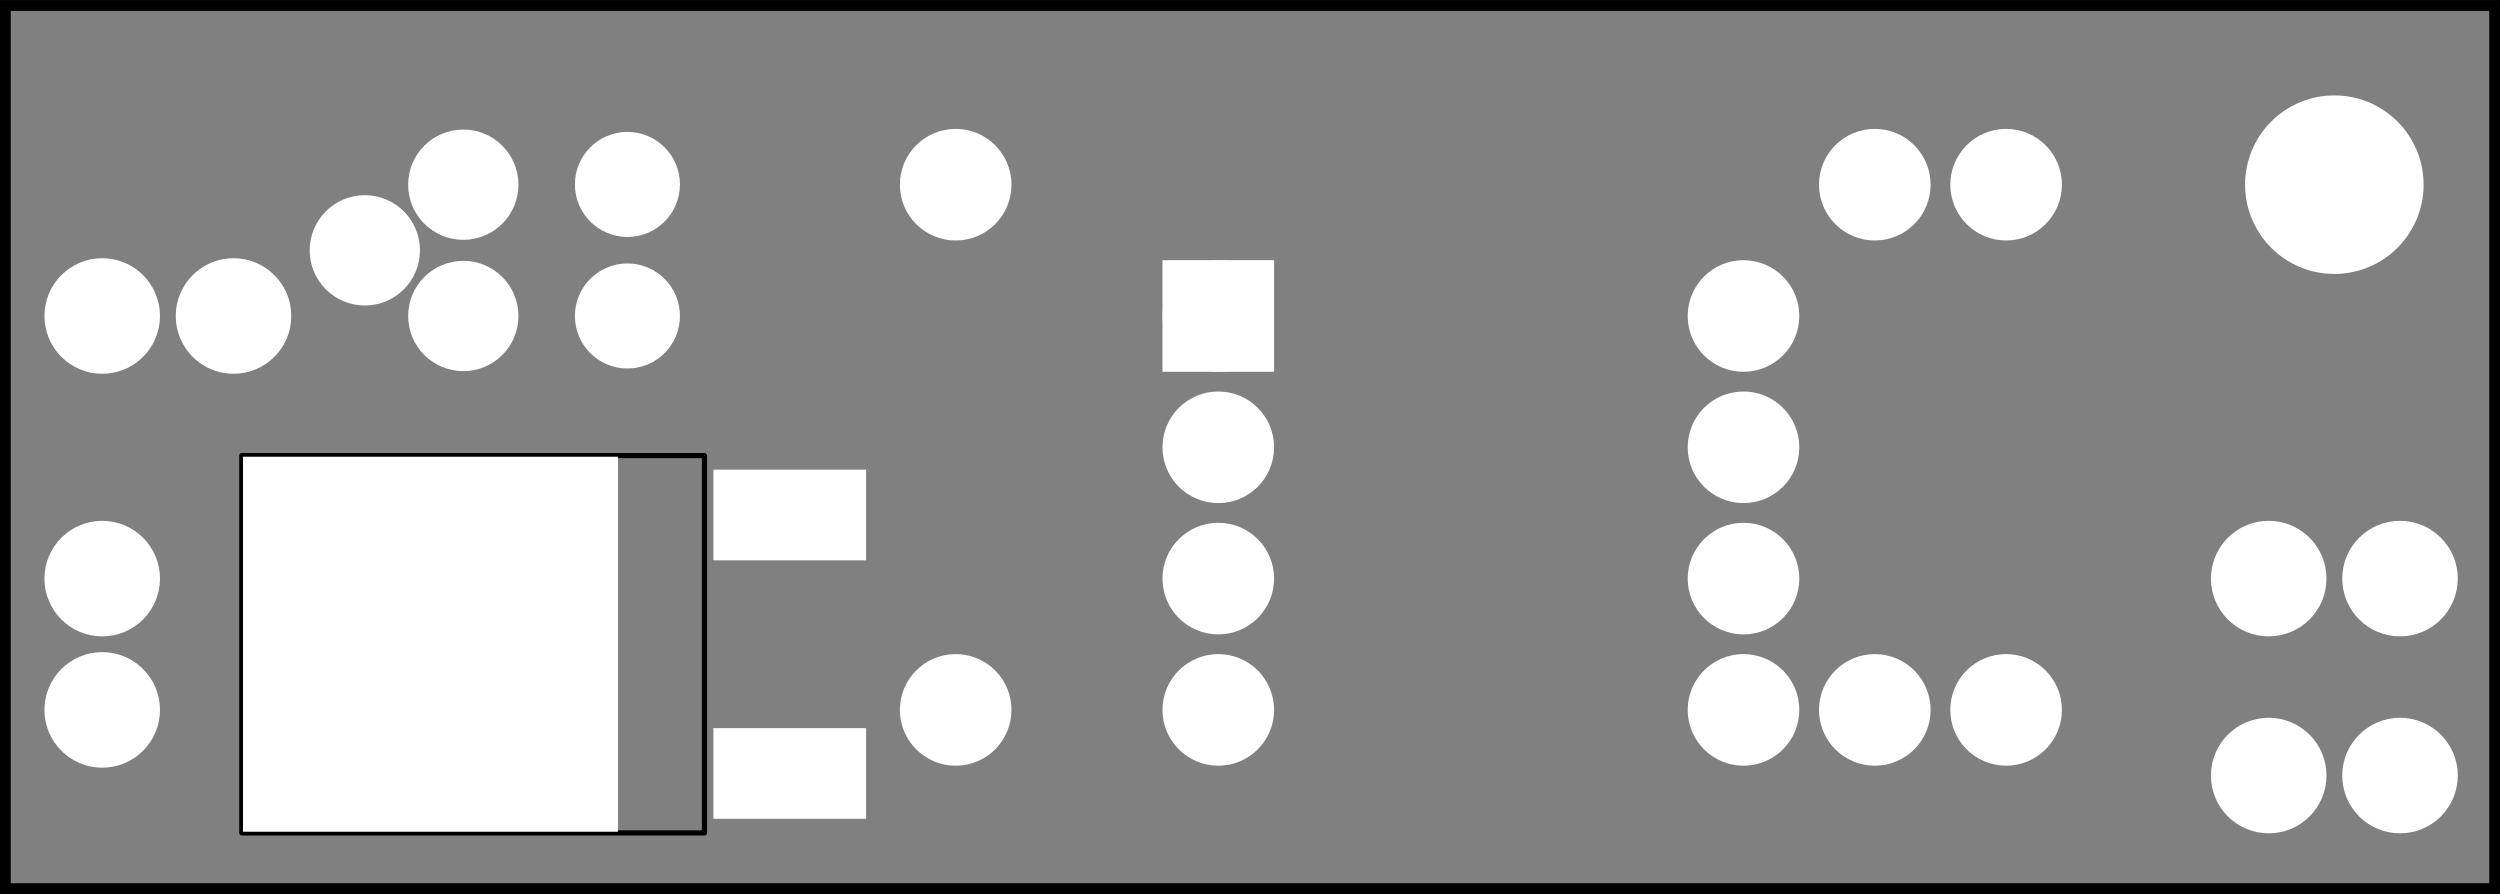 <?xml version='1.0' encoding='UTF-8' standalone='no'?>
<!-- Created with Fritzing (http://www.fritzing.org/) -->
<svg xmlns="http://www.w3.org/2000/svg" baseProfile="tiny" height="0.681in" viewBox="0 0 137.088 49.009" width="1.904in" xmlns:svg="http://www.w3.org/2000/svg"  version="1.2" y="0in" x="0in">
 <rect x="0" y="0" width="137.088" height="49.009" fill="#808080" stroke="none"/>
 <g partID="57522">
  <g transform="translate(0,49.009)">
   <g transform="matrix(0,-1,1,0,0,0)">
    <g id="silkscreen0">
     <rect fill="none" stroke-width="0.576" stroke="black" height="136.512" width="48.433" y="0.288" x="0.288"/>
    </g>
   </g>
  </g>
 </g>
 <g partID="57520">
  <g transform="translate(0,49.009)">
   <g transform="matrix(0,-1,1,0,0,0)">
    <g id="board">
     <rect fill="none" stroke-width="0.5" stroke="black" height="136.512" fill-opacity="0.5" id="boardoutline" width="48.433" y="0.288" x="0.288"/>
    </g>
   </g>
  </g>
 </g>
 <g partID="57522">
  <g transform="translate(0,49.009)">
   <g transform="matrix(0,-1,1,0,0,0)">
    <g id="silkscreen0">
     <rect fill="none" stroke-width="0.576" stroke="black" height="136.512" width="48.433" y="0.288" x="0.288"/>
    </g>
   </g>
  </g>
 </g>
 <g partID="854215581">
  <g transform="translate(13.117,45.804)">
   <g transform="matrix(0,-1,1,0,0,0)">
    <g id="silkscreen0" flipped="1">
     <g transform="matrix(-1, 0, 0, 1, 20.976, 0)">
      <g>
       <g>
        <g>
         <rect fill="none" stroke-width="0.283" stroke="black" height="25.37" style="stroke-linecap:square;stroke-linejoin:round;stroke-miterlimit:4;stroke-dasharray:none" width="20.693" id="rect4267" stroke-opacity="1" y="0.142" x="0.142"/>
        </g>
       </g>
      </g>
     </g>
    </g>
   </g>
  </g>
 </g>
 <g partID="854122580">
  <g transform="translate(105.901,7.416)">
   <g transform="matrix(0,1,-1,0,0,0)">
    <g id="copper0">
     <g id="copper1">
      <!-- <rect width="55" x="10" y="15.5" fill="none" height="55" stroke="rgb(255, 191, 0)" stroke-width="20" />  -->
      <circle cx="2.7" fill="white" stroke-width="2.16" stroke="white" cy="3.096" id="connector0pin" r="1.98"/>
      <circle cx="31.5" fill="white" stroke-width="2.16" stroke="white" cy="3.096" id="connector1pin" r="1.98"/>
     </g>
    </g>
   </g>
  </g>
 </g>
 <g partID="854149720">
  <g transform="translate(113.101,7.416)">
   <g transform="matrix(0,1,-1,0,0,0)">
    <g id="copper0">
     <g id="copper1">
      <!-- <rect width="55" x="10" y="15.5" fill="none" height="55" stroke="rgb(255, 191, 0)" stroke-width="20" />  -->
      <circle cx="2.7" fill="white" stroke-width="2.16" stroke="white" cy="3.096" id="connector0pin" r="1.98"/>
      <circle cx="31.5" fill="white" stroke-width="2.16" stroke="white" cy="3.096" id="connector1pin" r="1.98"/>
     </g>
    </g>
   </g>
  </g>
 </g>
 <g partID="854115270">
  <g transform="translate(49.309,41.616)">
   <g transform="matrix(0,-1,1,0,0,0)">
    <g id="copper0">
     <g id="copper1">
      <!-- <rect width="55" x="10" y="15.5" fill="none" height="55" stroke="rgb(255, 191, 0)" stroke-width="20" />  -->
      <circle cx="2.7" fill="white" stroke-width="2.16" stroke="white" cy="3.096" id="connector0pin" r="1.98"/>
      <circle cx="31.5" fill="white" stroke-width="2.16" stroke="white" cy="3.096" id="connector1pin" r="1.98"/>
     </g>
    </g>
   </g>
  </g>
 </g>
 <g partID="854116990">
  <g transform="translate(62.485,12.996)">
   <g id="copper0">
    <rect fill="white" stroke-width="2.16" stroke="white" height="3.96" id="square" width="3.96" y="2.34" x="2.34"/>
    <circle cx="4.32" fill="white" stroke-width="2.16" stroke="white" cy="4.32" id="connector0pin" r="1.98"/>
    <circle cx="33.12" fill="white" stroke-width="2.16" stroke="white" cy="4.32" id="connector7pin" r="1.98"/>
    <circle cx="4.32" fill="white" stroke-width="2.16" stroke="white" cy="11.52" id="connector1pin" r="1.98"/>
    <circle cx="33.12" fill="white" stroke-width="2.16" stroke="white" cy="11.52" id="connector6pin" r="1.98"/>
    <circle cx="4.32" fill="white" stroke-width="2.16" stroke="white" cy="18.72" id="connector2pin" r="1.98"/>
    <circle cx="33.12" fill="white" stroke-width="2.16" stroke="white" cy="18.72" id="connector5pin" r="1.98"/>
    <circle cx="4.32" fill="white" stroke-width="2.16" stroke="white" cy="25.92" id="connector3pin" r="1.98"/>
    <circle cx="33.12" fill="white" stroke-width="2.16" stroke="white" cy="25.92" id="connector4pin" r="1.98"/>
   </g>
  </g>
 </g>
 <g partID="854126090">
  <g transform="translate(0.565,26.676)">
   <g id="copper0">
    <circle cx="5.04" fill="white" stroke-width="2.16" stroke="white" cy="5.04" id="connector0pin" r="2.088"/>
    <circle cx="5.04" fill="white" stroke-width="2.16" stroke="white" cy="12.24" id="connector1pin" r="2.088"/>
   </g>
  </g>
 </g>
 <g partID="854149220">
  <g transform="translate(136.645,37.476)">
   <g transform="matrix(0,1,-1,0,0,0)">
    <g id="copper0">
     <circle cx="5.04" fill="white" stroke-width="2.16" stroke="white" cy="5.04" id="connector0pin" r="2.088"/>
     <circle cx="5.04" fill="white" stroke-width="2.16" stroke="white" cy="12.24" id="connector1pin" r="2.088"/>
    </g>
   </g>
  </g>
 </g>
 <g partID="854149700">
  <g transform="translate(136.645,26.676)">
   <g transform="matrix(0,1,-1,0,0,0)">
    <g id="copper0">
     <circle cx="5.04" fill="white" stroke-width="2.16" stroke="white" cy="5.04" id="connector0pin" r="2.088"/>
     <circle cx="5.04" fill="white" stroke-width="2.16" stroke="white" cy="12.24" id="connector1pin" r="2.088"/>
    </g>
   </g>
  </g>
 </g>
 <g partID="854150920">
  <g transform="translate(0.565,22.356)">
   <g transform="matrix(0,-1,1,0,0,0)">
    <g id="copper0">
     <circle cx="5.04" fill="white" stroke-width="2.16" stroke="white" cy="5.04" id="connector0pin" r="2.088"/>
     <circle cx="5.04" fill="white" stroke-width="2.16" stroke="white" cy="12.24" id="connector1pin" r="2.088"/>
    </g>
   </g>
  </g>
 </g>
 <g partID="854129840">
  <g transform="translate(17.341,21.564)">
   <g transform="matrix(0,-1,1,0,0,0)">
    <g id="copper0">
     <circle cx="11.448" fill="white" connectorname="3" stroke-width="2.232" stroke="white" id="connector2pad" cy="8.064" r="1.908"/>
     <circle cx="7.848" fill="white" connectorname="2" stroke-width="2.232" stroke="white" id="connector1pad" cy="2.664" r="1.908"/>
     <circle cx="4.248" fill="white" connectorname="1" stroke-width="2.232" stroke="white" id="connector0pad" cy="8.064" r="1.908"/>
    </g>
   </g>
  </g>
 </g>
 <g partID="854179620">
  <g transform="translate(37.285,7.222)">
   <g transform="matrix(0,1,-1,0,0,0)">
    <g id="copper0">
     <g id="copper1">
      <circle cx="2.88" fill="white" stroke-width="2.16" stroke="white" id="connector0pin" cy="2.88" r="1.8"/>
      <circle cx="10.093" fill="white" stroke-width="2.16" stroke="white" id="connector1pin" cy="2.88" r="1.8"/>
     </g>
    </g>
   </g>
  </g>
 </g>
 <g partID="854215580">
  <g transform="translate(13.117,45.804)">
   <g transform="matrix(0,-1,1,0,0,0)">
    <g id="copper0" flipped="1">
     <g transform="matrix(-1, 0, 0, 1, 20.976, 0)">
      <g>
       <g>
        <g>
         <rect fill="white" stroke-width="0.72" stroke="white" height="19.843" fill-opacity="1" style="fill-rule:nonzero;" width="19.843" id="connector1pad" y="0.567" x="0.567"/>
         <rect fill="white" stroke-width="0.72" stroke="white" height="7.654" fill-opacity="1" style="fill-rule:nonzero;" width="4.252" id="connector2pad" y="26.362" x="15.449"/>
         <rect fill="white" stroke-width="0.72" stroke="white" height="7.654" fill-opacity="1" style="fill-rule:nonzero;" width="4.252" id="connector0pad" y="26.362" x="1.276"/>
        </g>
       </g>
      </g>
     </g>
    </g>
   </g>
  </g>
 </g>
 <g partID="854225100">
  <g transform="translate(121.869,3.98)">
   <g id="copper0">
    <circle cx="6.135" fill="white" stroke-width="0.72" stroke="white" cy="6.135" id="nonconn0" r="4.535"/>
   </g>
  </g>
 </g>
</svg>
